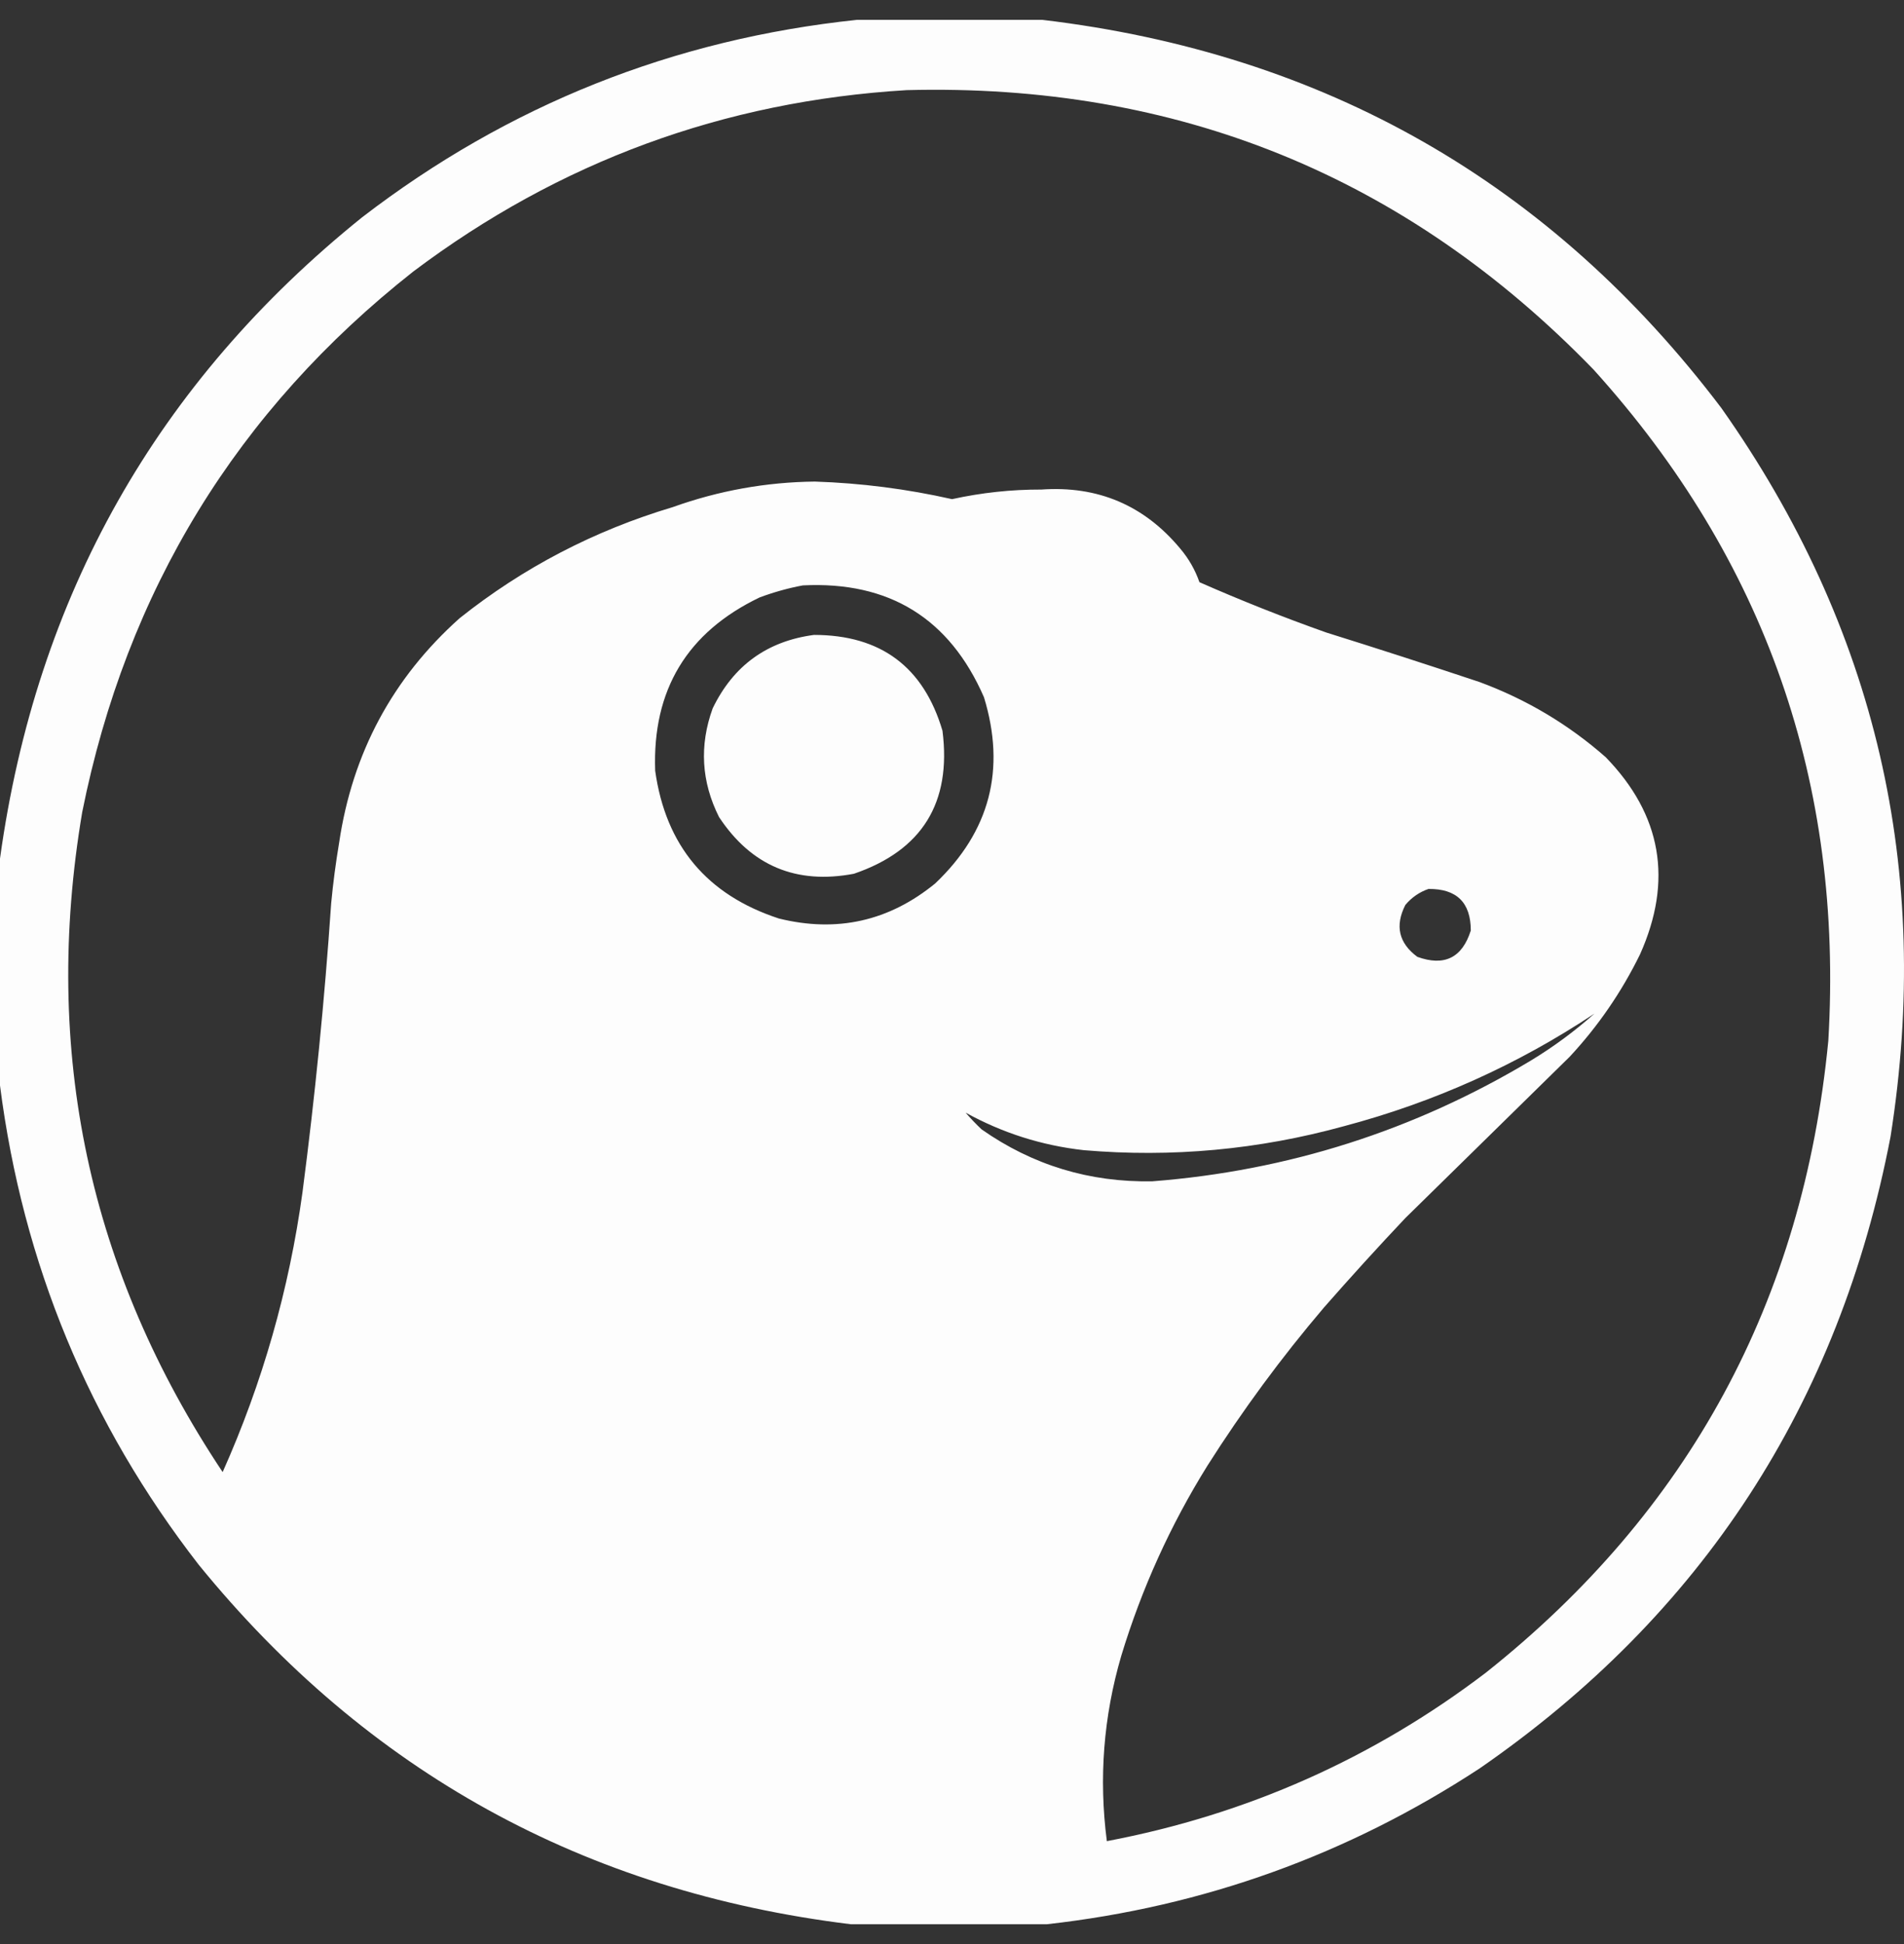 <svg width="48" height="49" viewBox="0 0 48 49" fill="none" xmlns="http://www.w3.org/2000/svg">
<rect x="0" y="0" width="48" height="49" fill="#333333" stroke="none"/>
<path opacity="0.992" fill-rule="evenodd" clip-rule="evenodd" d="M26.275 0.5H21.607C16.972 0.988 12.815 2.646 9.134 5.473C3.959 9.635 0.914 15.024 0 21.641V27.359C0.575 31.851 2.245 35.878 5.01 39.44C9.258 44.657 14.737 47.677 21.446 48.5H26.396C30.345 48.057 33.98 46.749 37.3 44.574C42.911 40.697 46.365 35.389 47.661 28.648C48.72 21.934 47.298 15.814 43.396 10.285C39.096 4.605 33.389 1.344 26.275 0.5ZM40.177 9.319C35.452 4.443 29.678 2.094 22.855 2.272C18.244 2.55 14.1 4.074 10.421 6.842C5.974 10.345 3.191 14.889 2.072 20.473C1.057 26.496 2.238 32.04 5.613 37.104C6.617 34.854 7.288 32.505 7.625 30.057C7.941 27.635 8.183 25.206 8.349 22.768C8.397 22.256 8.465 21.746 8.55 21.238C8.885 18.978 9.897 17.092 11.588 15.581C13.19 14.306 14.981 13.373 16.96 12.782C18.118 12.367 19.312 12.152 20.541 12.138C21.708 12.176 22.861 12.324 24.001 12.581C24.744 12.418 25.495 12.337 26.255 12.339C27.68 12.24 28.847 12.737 29.755 13.829C29.968 14.081 30.129 14.362 30.238 14.674C31.287 15.136 32.353 15.559 33.437 15.943C34.729 16.347 36.017 16.763 37.3 17.191C38.482 17.628 39.541 18.259 40.479 19.084C41.891 20.537 42.18 22.194 41.344 24.057C40.879 25.005 40.289 25.864 39.573 26.634L37.501 28.668L35.429 30.701C34.73 31.441 34.046 32.193 33.377 32.956C32.304 34.217 31.325 35.546 30.439 36.943C29.506 38.442 28.782 40.04 28.267 41.735C27.819 43.267 27.698 44.824 27.904 46.406C31.433 45.737 34.619 44.321 37.461 42.158C42.581 38.093 45.458 32.784 46.092 26.232C46.476 19.746 44.504 14.108 40.177 9.319ZM24.806 17.574C23.939 15.586 22.417 14.646 20.239 14.755C19.874 14.823 19.512 14.924 19.153 15.057C17.323 15.934 16.444 17.39 16.517 19.426C16.782 21.316 17.822 22.557 19.636 23.151C21.102 23.513 22.417 23.217 23.579 22.265C24.954 20.957 25.363 19.394 24.806 17.574ZM37.079 23.453C37.078 22.748 36.723 22.399 36.012 22.406C35.785 22.484 35.59 22.618 35.429 22.809C35.162 23.334 35.263 23.77 35.731 24.117C36.412 24.363 36.862 24.142 37.079 23.453ZM38.587 26.735C39.162 26.387 39.699 25.991 40.197 25.547C38.255 26.838 36.149 27.784 33.88 28.386C31.73 28.978 29.543 29.18 27.321 28.99C26.263 28.872 25.271 28.556 24.343 28.044C24.466 28.187 24.6 28.328 24.746 28.466C26.033 29.368 27.468 29.804 29.051 29.775C32.47 29.509 35.649 28.496 38.587 26.735ZM23.76 18.419C23.284 16.81 22.205 16.004 20.521 16.003C19.338 16.16 18.486 16.778 17.966 17.856C17.627 18.793 17.681 19.705 18.127 20.594C18.94 21.823 20.073 22.299 21.527 22.023C23.246 21.435 23.991 20.234 23.76 18.419Z" fill="white"/>
</svg>
